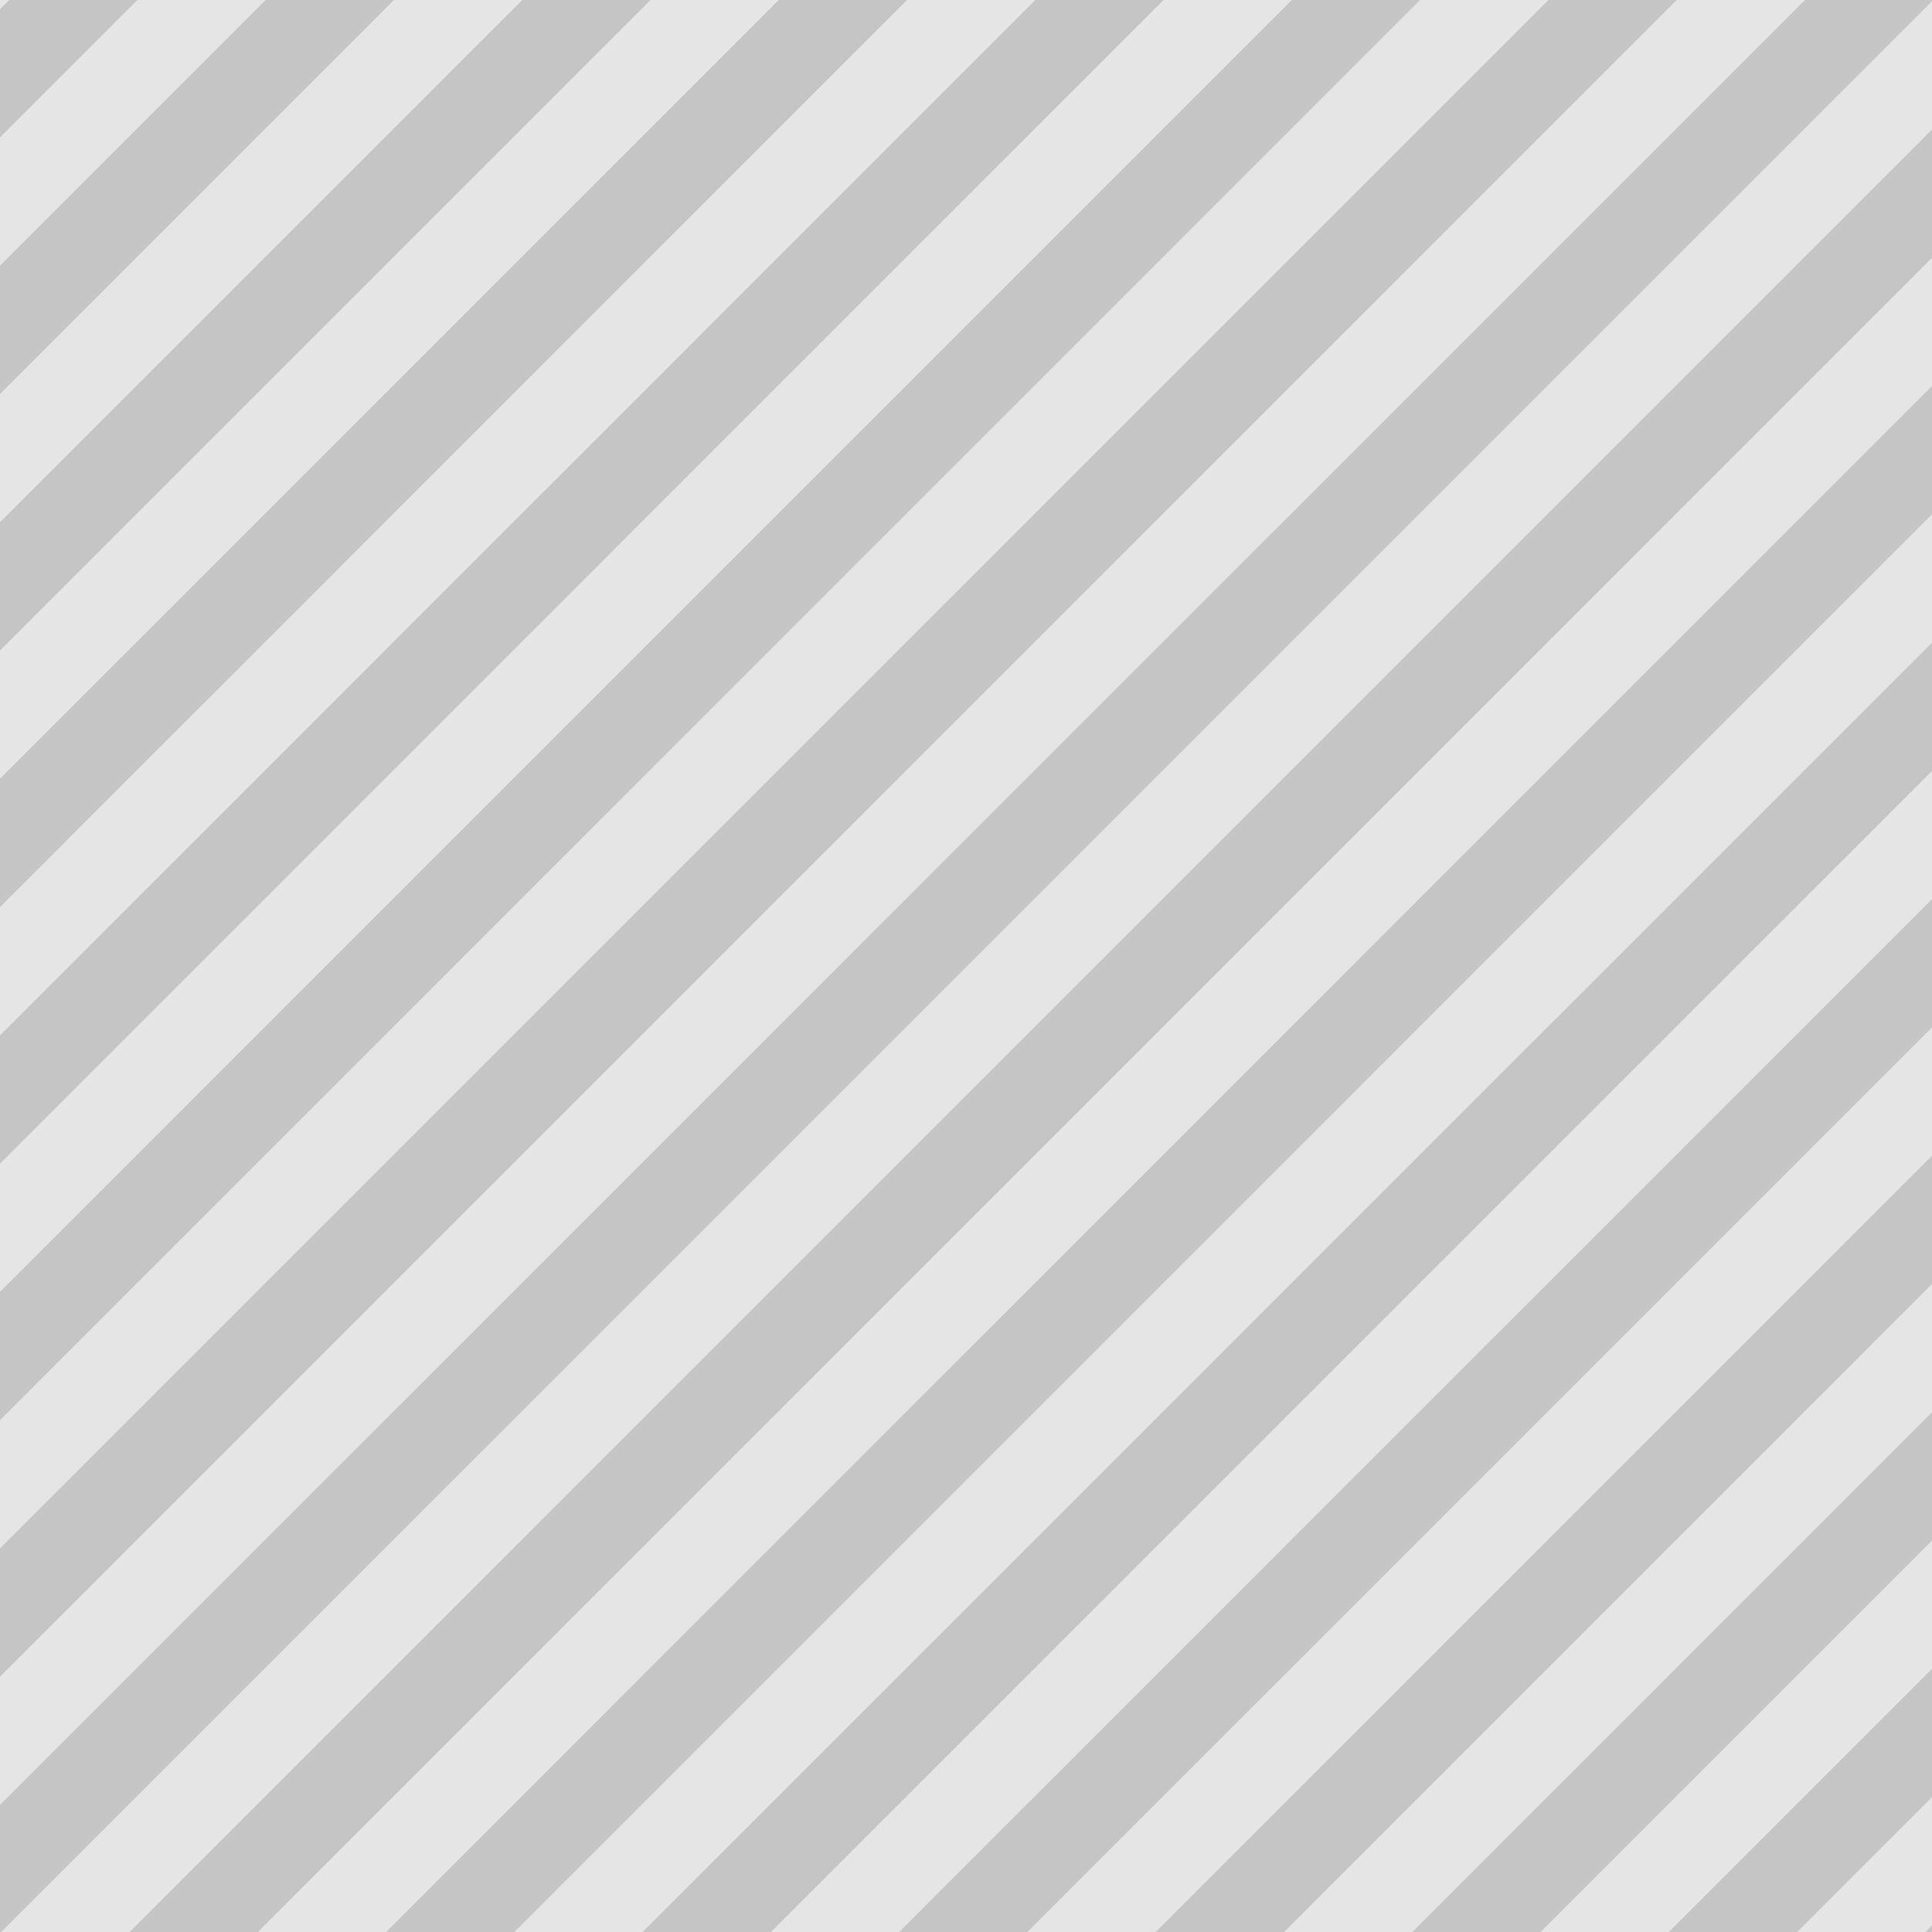 <svg height="64" viewBox="0 0 16.933 16.933" width="64" xmlns="http://www.w3.org/2000/svg"><g fill-opacity=".502" transform="translate(0 -280.067)"><path d="m.303 0-.303.303v4.242l4.545-4.545zm8.484 0-8.787 8.787v4.242l13.029-13.029zm8.486 0-17.273 17.271v4.242l21.516-21.514zm8.484 0-25.758 25.756v4.246l30-30.002zm8.484 0-34.242 34.244v4.242l38.484-38.486zm8.484 0-42.727 42.729v4.242l46.969-46.971zm8.488 0-51.215 51.213v4.242l55.457-55.455zm8.484 0-59.699 59.697v4.242l63.941-63.939zm4.301 4.184-59.814 59.816h4.242l55.572-55.574zm0 8.484-51.33 51.332h4.242l47.088-47.09zm0 8.488-42.846 42.844h4.242l38.604-38.602zm0 8.484-34.361 34.359h4.242l30.119-30.117zm0 8.484-25.877 25.875h4.246l21.631-21.633zm0 8.484-17.389 17.391h4.242l13.146-13.146zm0 8.486-8.904 8.904h4.242l4.662-4.662zm0 8.484-.42.42h.42z" fill="#808080" transform="matrix(.265 0 0 .265 0 280.067)"/><path d="m0 280.067h16.933v16.933h-16.933z" fill="#cbcbcb"/></g></svg>